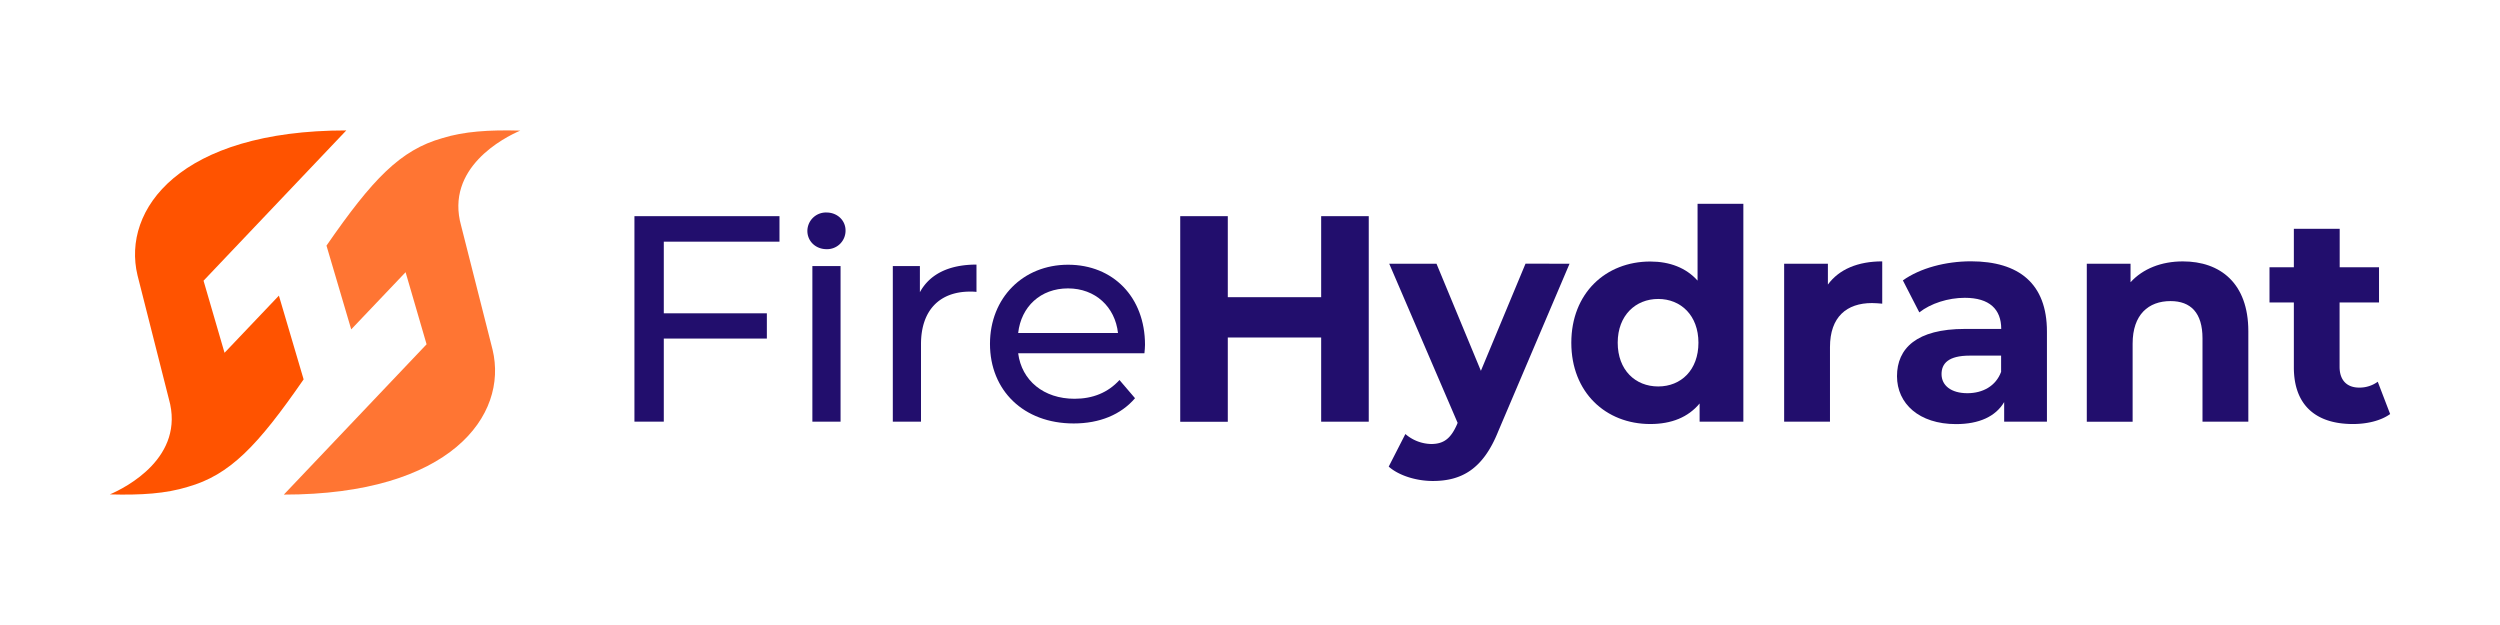 <svg id="Layer_1" data-name="Layer 1" xmlns="http://www.w3.org/2000/svg" viewBox="0 0 1200 300"><defs><style>.cls-1{fill:#ff5300;}.cls-2{opacity:0.8;}.cls-3{fill:#220e6d;}</style></defs><path class="cls-1" d="M145.74,182.1l-11.87-40.2-26.09,27.44L97.7,134.74,166.22,62.6C86.33,62.6,58.43,100.51,66,132.13l15.06,59.39C89,219.44,60.49,234,52.73,237.31c15.05.41,26.9-.37,37.38-3.61C110.3,228,123.61,214.1,145.74,182.1Z"/><g class="cls-2"><path class="cls-1" d="M221.38,108.48C213.48,80.56,242,66,249.73,62.69c-15.06-.41-26.91.37-37.39,3.61-20.19,5.7-33.49,19.6-55.63,51.6l11.87,40.2,26.1-27.44,10.08,34.6-68.52,72.15c79.89,0,107.78-37.92,100.2-69.54Z"/></g><path class="cls-3" d="M318.62,116v34.39h49.47v12.12H318.62v39.88H304.53V103.76h69.62V116Z"/><path class="cls-3" d="M387.54,110.83A8.91,8.91,0,0,1,396.7,102c5.22,0,9.16,3.81,9.16,8.6a8.86,8.86,0,0,1-9.16,9C391.49,119.57,387.54,115.77,387.54,110.83Zm2.4,16.89h13.53v74.69H389.94Z"/><path class="cls-3" d="M468.71,127v13.11a24,24,0,0,0-3.1-.14c-14.51,0-23.53,8.88-23.53,25.22v37.21H428.55V127.72h13v12.54C446.3,131.52,455.6,127,468.71,127Z"/><path class="cls-3" d="M549.32,169.57h-60.6c1.69,13.11,12.26,21.84,27.06,21.84,8.74,0,16.06-2.95,21.56-9l7.47,8.73c-6.76,7.9-17,12.12-29.45,12.12-24.1,0-40.17-15.92-40.17-38.19,0-22.12,15.93-38,37.49-38s36.92,15.51,36.92,38.47C549.6,166.61,549.46,168.3,549.32,169.57Zm-60.6-9.72h47.92c-1.41-12.54-10.85-21.42-24-21.42S490.13,147.17,488.72,159.85Z"/><path class="cls-3" d="M657,103.76v98.65H634.16V162H589.34v40.45H566.51V103.76h22.83v38.89h44.82V103.76Z"/><path class="cls-3" d="M753.38,126.59l-34.24,80.47c-7.33,18.32-17.76,23.81-31.43,23.81-7.75,0-16.2-2.53-21.13-6.9l8-15.64a19.53,19.53,0,0,0,12.4,4.79c6.06,0,9.44-2.68,12.4-9.44l.28-.71-32.83-76.38h22.69L710.83,178l21.42-51.44Z"/><path class="cls-3" d="M836.81,97.84V202.41h-21v-8.74c-5.49,6.62-13.53,9.86-23.67,9.86-21.42,0-37.91-15.22-37.91-39s16.49-39,37.91-39c9.3,0,17.19,3,22.69,9.16V97.84ZM815.25,164.5c0-13.11-8.45-21-19.31-21s-19.44,7.89-19.44,21,8.45,21,19.44,21S815.25,177.6,815.25,164.5Z"/><path class="cls-3" d="M903.47,125.46v20.3c-1.83-.14-3.24-.29-4.93-.29-12.12,0-20.15,6.63-20.15,21.14v35.8h-22V126.59h21v10C882.75,129.27,891.77,125.46,903.47,125.46Z"/><path class="cls-3" d="M982.53,159.14v43.27H962V193c-4.09,6.91-12,10.57-23.12,10.57-17.75,0-28.32-9.86-28.32-23,0-13.38,9.44-22.68,32.55-22.68h17.48c0-9.45-5.64-14.94-17.48-14.94-8,0-16.35,2.68-21.84,7l-7.89-15.36c8.31-5.92,20.57-9.16,32.69-9.16C969.14,125.46,982.53,136.17,982.53,159.14Zm-22,19.31V170.7H945.47c-10.29,0-13.53,3.8-13.53,8.88,0,5.49,4.65,9.16,12.4,9.16C951.67,188.74,958,185.35,960.55,178.45Z"/><path class="cls-3" d="M1079.2,159v43.41h-22v-40c0-12.26-5.63-17.89-15.36-17.89-10.57,0-18.18,6.48-18.18,20.43v37.49h-22V126.59h21v8.88c5.91-6.48,14.79-10,25.08-10C1065.68,125.46,1079.2,135.89,1079.2,159Z"/><path class="cls-3" d="M1147.27,198.74c-4.5,3.24-11.13,4.79-17.89,4.79-17.9,0-28.33-9.16-28.33-27.19V145.19h-11.69V128.28h11.69V109.82h22v18.46h18.88v16.91H1123v30.86c0,6.49,3.52,10,9.44,10a14.85,14.85,0,0,0,8.88-2.82Z"/></svg>